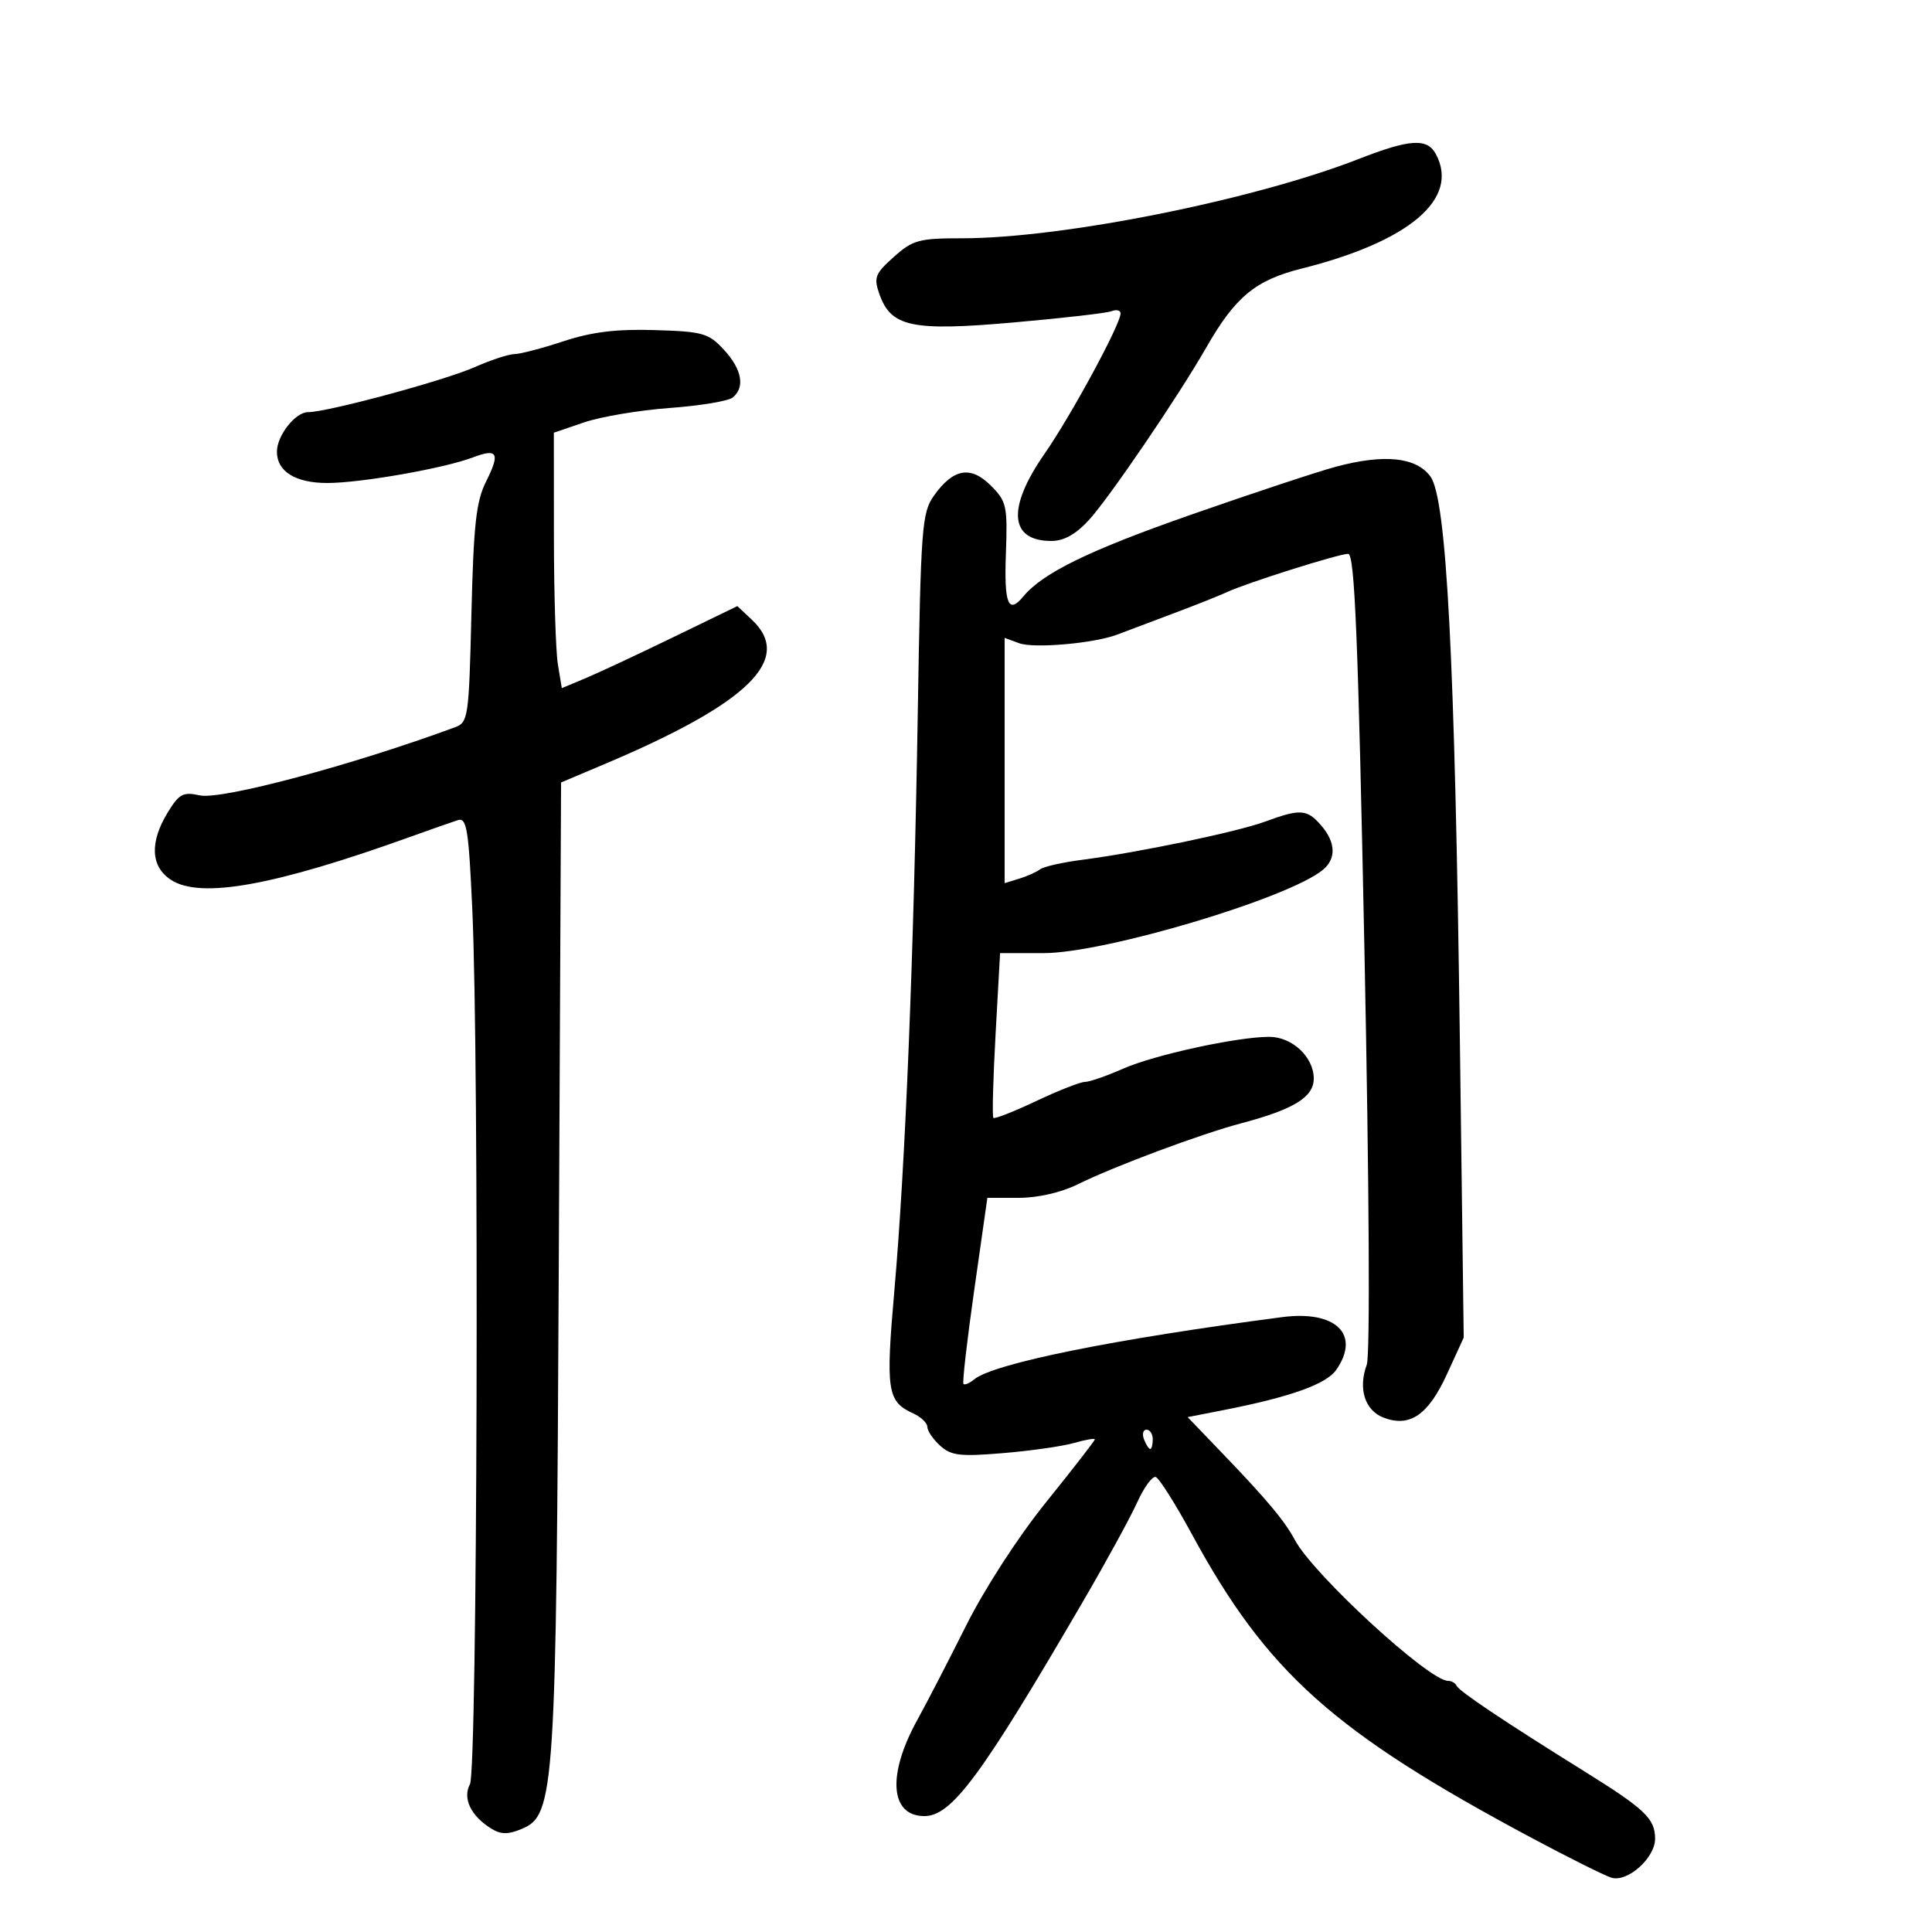 <svg xmlns="http://www.w3.org/2000/svg" width="300" height="300" viewBox="0 0 300 300" version="1.1">
	<path d="M 211 24.679 C 194.683 31.054, 164.970 37, 149.426 37 C 142.680 37, 141.747 37.254, 138.787 39.899 C 135.884 42.493, 135.648 43.097, 136.545 45.647 C 138.347 50.772, 141.560 51.458, 157.295 50.079 C 164.942 49.409, 171.828 48.619, 172.599 48.324 C 173.369 48.028, 174 48.184, 174 48.671 C 174 50.361, 166.321 64.535, 162.174 70.500 C 156.334 78.900, 156.743 84, 163.256 84 C 165.202 84, 167.061 82.964, 169.088 80.750 C 172.254 77.291, 183.004 61.489, 187.286 54 C 191.798 46.108, 194.919 43.515, 202.069 41.719 C 218.881 37.496, 226.673 30.864, 222.965 23.934 C 221.615 21.413, 218.933 21.580, 211 24.679 M 87.500 52.991 C 84.200 54.080, 80.770 54.977, 79.877 54.985 C 78.985 54.993, 76.206 55.906, 73.703 57.013 C 68.983 59.101, 50.841 64, 47.830 64 C 45.856 64, 43 67.637, 43 70.151 C 43 73.211, 45.886 75, 50.821 75 C 56.002 75, 68.971 72.722, 73.419 71.031 C 77.273 69.565, 77.702 70.340, 75.483 74.763 C 73.933 77.851, 73.537 81.422, 73.202 95.318 C 72.813 111.426, 72.705 112.169, 70.648 112.930 C 54.835 118.777, 34.371 124.240, 31.032 123.507 C 28.425 122.934, 27.810 123.263, 26.033 126.177 C 23.216 130.799, 23.398 134.559, 26.540 136.618 C 31.126 139.623, 42.620 137.544, 64 129.840 C 67.025 128.750, 70.216 127.632, 71.091 127.354 C 72.475 126.915, 72.767 128.711, 73.337 141.175 C 74.424 164.927, 74.132 274.884, 72.977 277.043 C 71.803 279.236, 73.098 281.956, 76.257 283.928 C 77.765 284.870, 78.864 284.885, 81.016 283.993 C 86.146 281.868, 86.376 278.349, 86.769 196 L 87.124 121.500 93.812 118.675 C 116.277 109.188, 123.262 102.352, 116.747 96.232 L 114.494 94.116 104.497 98.967 C 98.999 101.635, 92.866 104.501, 90.869 105.336 L 87.238 106.854 86.630 103.177 C 86.296 101.155, 86.017 92.230, 86.011 83.344 L 86 67.188 90.708 65.584 C 93.297 64.702, 99.260 63.698, 103.958 63.354 C 108.656 63.009, 113.063 62.284, 113.750 61.741 C 115.730 60.179, 115.216 57.336, 112.404 54.302 C 110.018 51.726, 109.150 51.480, 101.654 51.256 C 95.687 51.077, 91.891 51.542, 87.500 52.991 M 207.500 72.455 C 204.750 73.187, 194.662 76.525, 185.082 79.873 C 169.138 85.446, 161.950 88.945, 158.900 92.620 C 156.569 95.429, 155.911 93.822, 156.193 86.013 C 156.463 78.543, 156.312 77.858, 153.862 75.407 C 150.725 72.270, 148.032 72.741, 145.034 76.952 C 143.144 79.606, 142.984 81.745, 142.512 110.643 C 141.890 148.691, 140.590 180.822, 138.884 200.311 C 137.509 216.017, 137.757 217.632, 141.832 219.487 C 143.024 220.030, 144 220.973, 144 221.582 C 144 222.191, 144.895 223.500, 145.989 224.490 C 147.694 226.033, 149.088 226.197, 155.760 225.640 C 160.041 225.283, 164.996 224.575, 166.772 224.065 C 168.547 223.556, 170 223.306, 170 223.510 C 170 223.713, 166.622 228.070, 162.492 233.190 C 158.078 238.664, 152.922 246.621, 149.978 252.500 C 147.224 258, 143.839 264.545, 142.456 267.045 C 137.730 275.585, 138.195 282, 143.541 282 C 147.791 282, 152.383 275.778, 168.269 248.500 C 171.793 242.450, 175.536 235.600, 176.588 233.278 C 177.639 230.956, 178.930 229.187, 179.455 229.347 C 179.981 229.506, 182.501 233.488, 185.055 238.195 C 196.737 259.722, 207.052 268.944, 237.855 285.400 C 243.551 288.443, 249.102 291.215, 250.191 291.560 C 252.685 292.352, 257 288.523, 257 285.517 C 257 282.402, 255.444 280.919, 246 275.041 C 233.512 267.268, 226.544 262.599, 226.167 261.750 C 225.983 261.337, 225.387 261, 224.841 261 C 221.876 261, 203.948 244.509, 201.074 239.138 C 199.478 236.157, 196.798 232.946, 189.958 225.822 L 184.416 220.050 189.958 218.966 C 200.315 216.939, 205.927 214.943, 207.473 212.735 C 211.326 207.233, 207.457 203.431, 199.113 204.521 C 173.030 207.925, 154.241 211.725, 151.261 214.198 C 150.541 214.796, 149.795 215.108, 149.604 214.893 C 149.413 214.677, 150.171 208.088, 151.287 200.250 L 153.318 186 158.207 186 C 161.140 186, 164.778 185.169, 167.298 183.925 C 173.048 181.085, 186.374 176.110, 192.801 174.405 C 200.937 172.247, 204 170.351, 204 167.474 C 204 164.138, 200.650 161, 197.088 161 C 192.098 161, 179.227 163.806, 174.378 165.951 C 171.830 167.078, 169.168 168, 168.463 168 C 167.757 168, 164.352 169.337, 160.895 170.972 C 157.439 172.607, 154.449 173.782, 154.251 173.584 C 154.053 173.386, 154.206 167.549, 154.592 160.612 L 155.292 148 162.055 148 C 171.552 148, 200.098 139.484, 205.428 135.060 C 207.522 133.322, 207.413 130.782, 205.133 128.153 C 202.956 125.643, 201.902 125.571, 196.500 127.562 C 192.126 129.173, 176.707 132.394, 168 133.516 C 164.975 133.905, 162.050 134.568, 161.500 134.990 C 160.950 135.411, 159.488 136.066, 158.250 136.445 L 156 137.135 156 118.092 L 156 99.050 158.250 99.878 C 160.559 100.729, 169.930 99.902, 173.500 98.532 C 174.600 98.110, 178.425 96.669, 182 95.330 C 185.575 93.991, 189.400 92.471, 190.500 91.953 C 193.494 90.542, 207.872 86, 209.342 86 C 210.356 86, 210.884 98.881, 211.873 147.750 C 212.615 184.394, 212.760 210.479, 212.231 211.909 C 210.855 215.623, 211.939 219.026, 214.852 220.134 C 218.928 221.684, 221.783 219.715, 224.700 213.344 L 227.285 207.698 226.688 161.599 C 225.919 102.250, 224.626 77.436, 222.122 74 C 219.925 70.985, 214.983 70.463, 207.500 72.455 M 177.638 223.500 C 177.955 224.325, 178.391 225, 178.607 225 C 178.823 225, 179 224.325, 179 223.500 C 179 222.675, 178.564 222, 178.031 222 C 177.499 222, 177.322 222.675, 177.638 223.500" stroke="none" fill="black" fill-rule="evenodd"/>
</svg>
